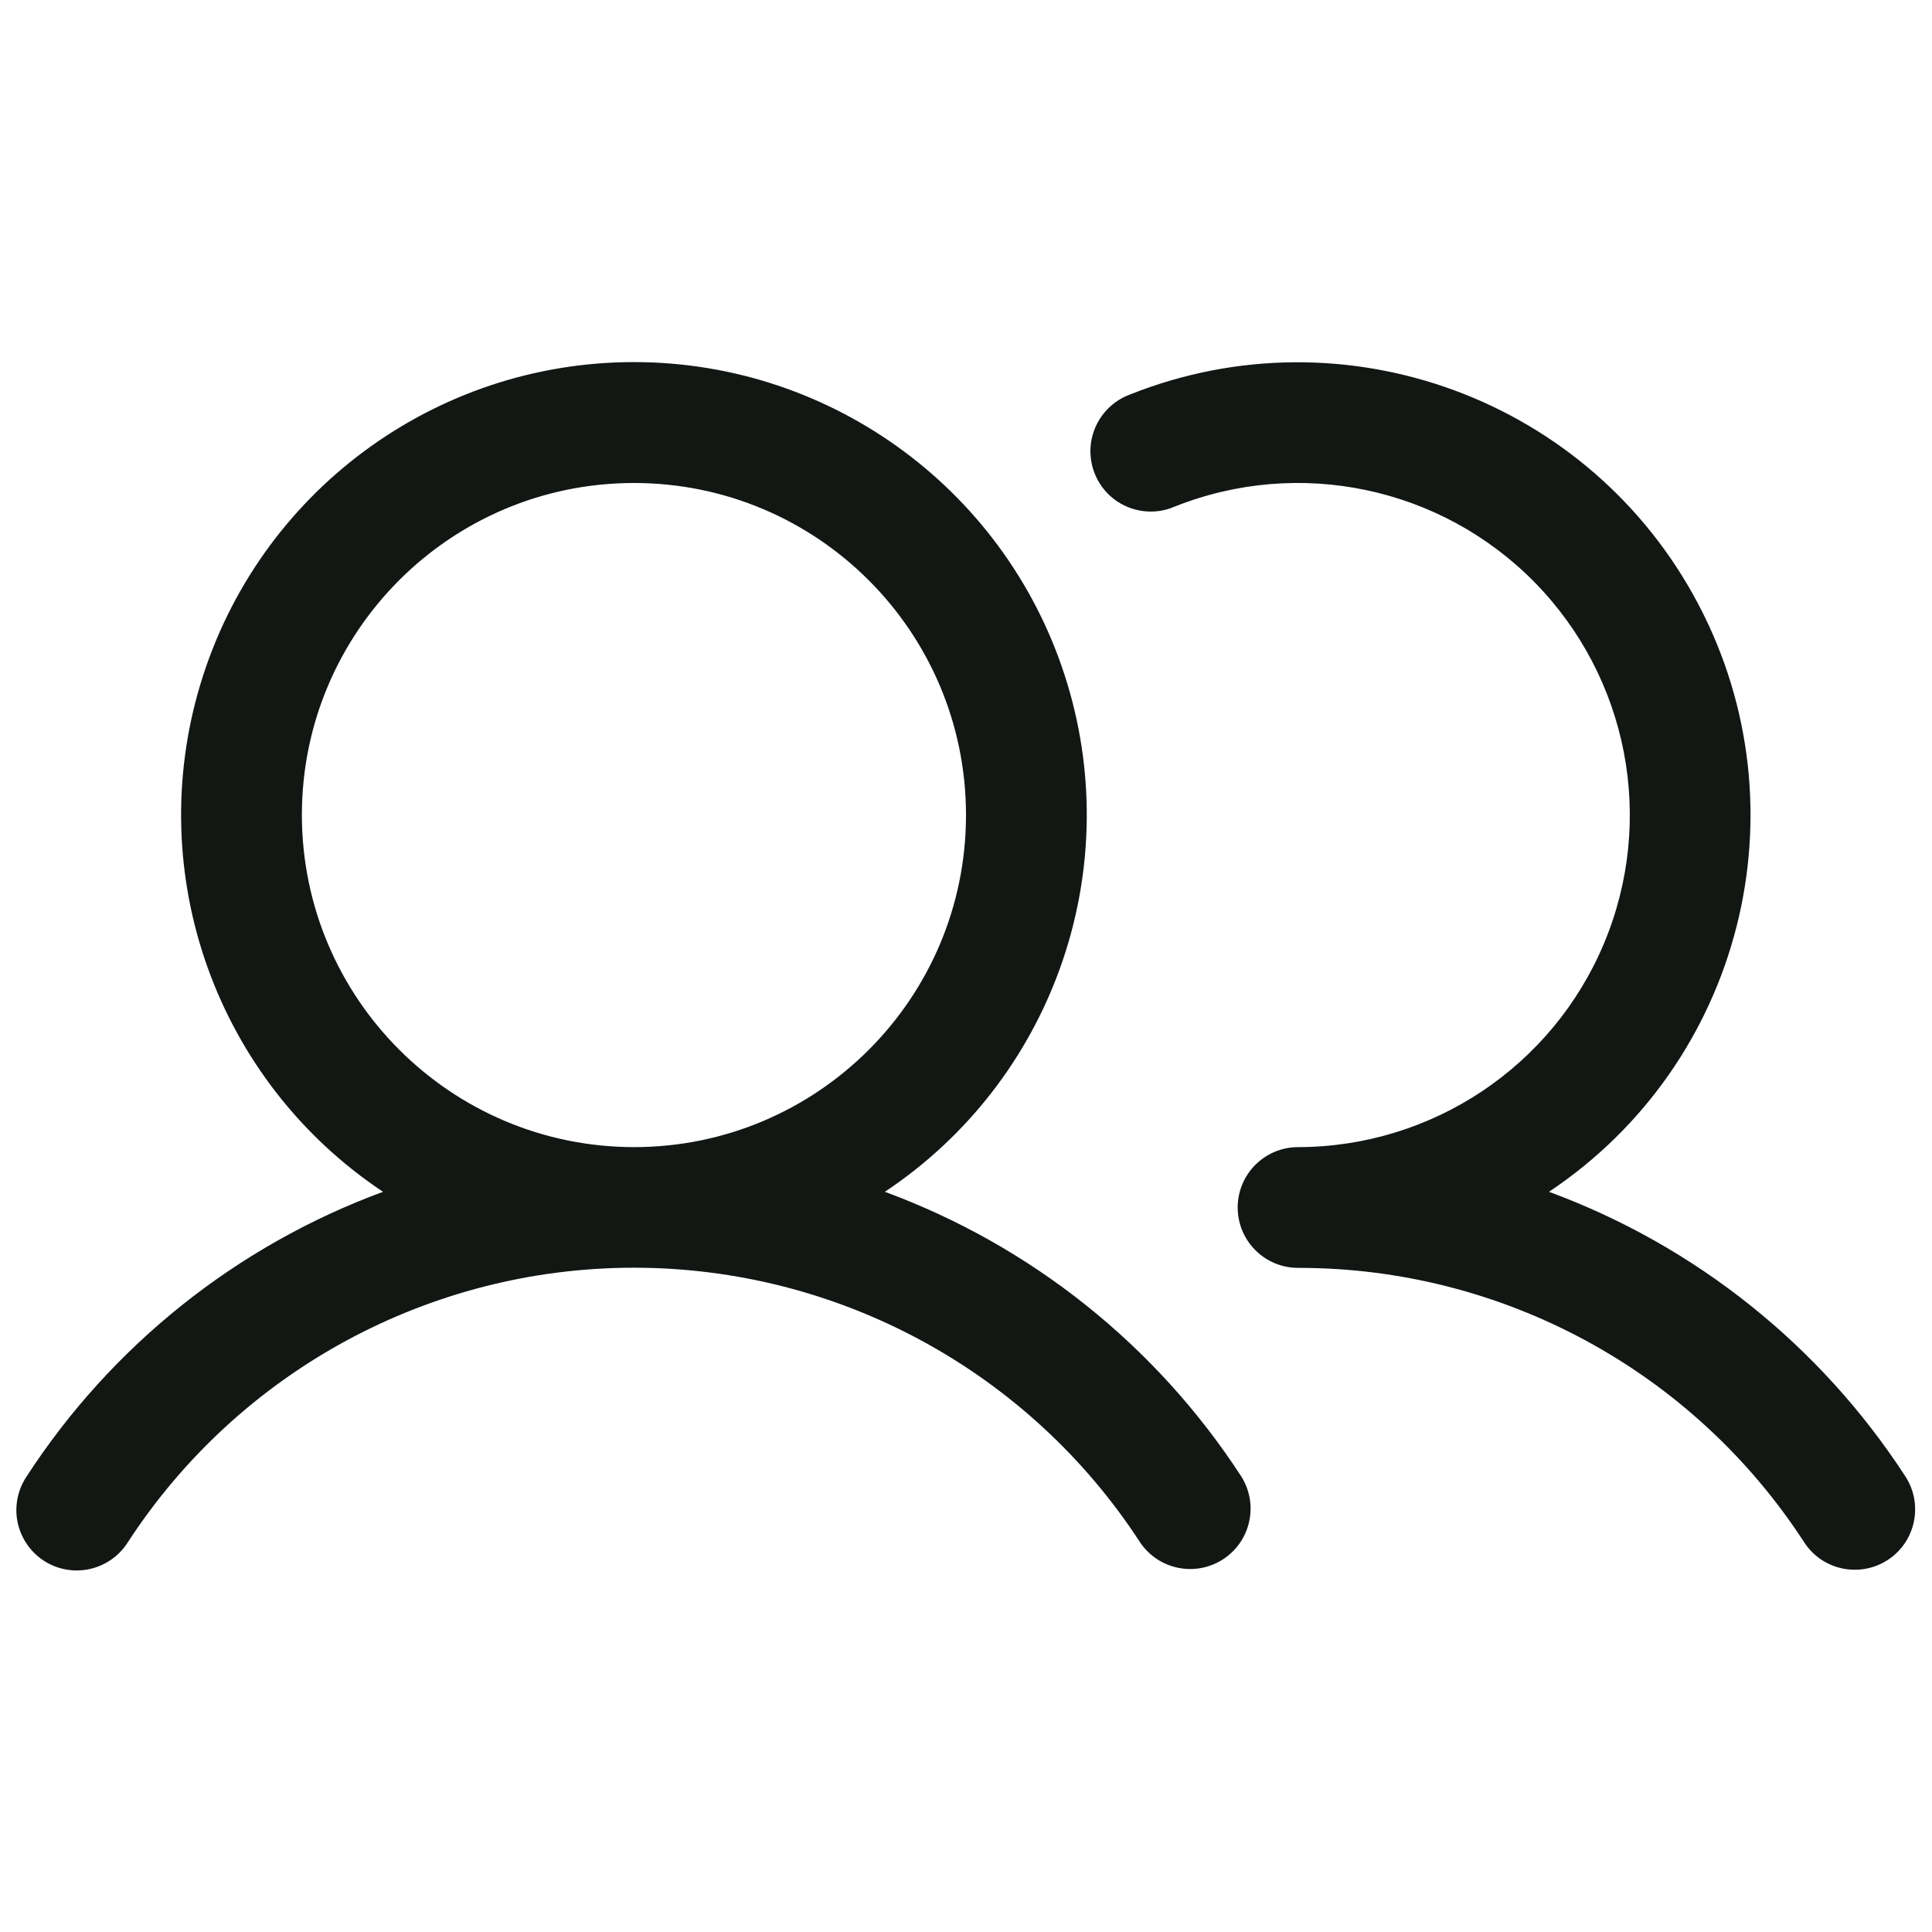 <svg preserveAspectRatio="none" width="100%" height="100%" overflow="visible" style="display: block;" viewBox="0 0 24 24" fill="none" xmlns="http://www.w3.org/2000/svg">
<g id="Depth 6, Frame 0" clip-path="url(#clip0_76_241)">
<path id="Vector - 0" fill-rule="evenodd" clip-rule="evenodd" d="M10.992 14.805C13.056 13.431 13.977 10.868 13.259 8.494C12.541 6.121 10.354 4.498 7.875 4.498C5.396 4.498 3.209 6.121 2.491 8.494C1.773 10.868 2.694 13.431 4.758 14.805C2.94 15.475 1.387 16.715 0.331 18.34C0.18 18.565 0.161 18.853 0.283 19.095C0.404 19.337 0.646 19.495 0.916 19.508C1.186 19.521 1.443 19.388 1.587 19.16C2.971 17.032 5.337 15.748 7.875 15.748C10.413 15.748 12.779 17.032 14.163 19.16C14.392 19.5 14.851 19.593 15.195 19.369C15.538 19.145 15.638 18.687 15.419 18.34C14.363 16.715 12.81 15.475 10.992 14.805V14.805ZM3.75 10.125C3.75 7.847 5.597 6 7.875 6C10.153 6 12 7.847 12 10.125C12 12.403 10.153 14.25 7.875 14.25C5.598 14.247 3.753 12.402 3.75 10.125V10.125ZM23.451 19.378C23.104 19.604 22.639 19.507 22.413 19.16C21.031 17.03 18.664 15.747 16.125 15.75C15.711 15.75 15.375 15.414 15.375 15C15.375 14.586 15.711 14.25 16.125 14.25C17.786 14.248 19.285 13.25 19.926 11.718C20.568 10.185 20.227 8.418 19.063 7.233C17.898 6.048 16.136 5.678 14.593 6.293C14.343 6.402 14.053 6.365 13.837 6.199C13.621 6.032 13.513 5.761 13.554 5.491C13.596 5.222 13.78 4.996 14.036 4.901C16.711 3.835 19.759 4.96 21.099 7.509C22.439 10.058 21.637 13.207 19.242 14.805C21.061 15.475 22.613 16.715 23.669 18.34C23.895 18.687 23.797 19.152 23.451 19.378V19.378Z" fill="#121714"/>
<g id="Depth 7, Frame 0">
</g>
</g>
<defs>
<clipPath id="clip0_76_241">
<rect width="24" height="24" fill="white"/>
</clipPath>
</defs>
</svg>
